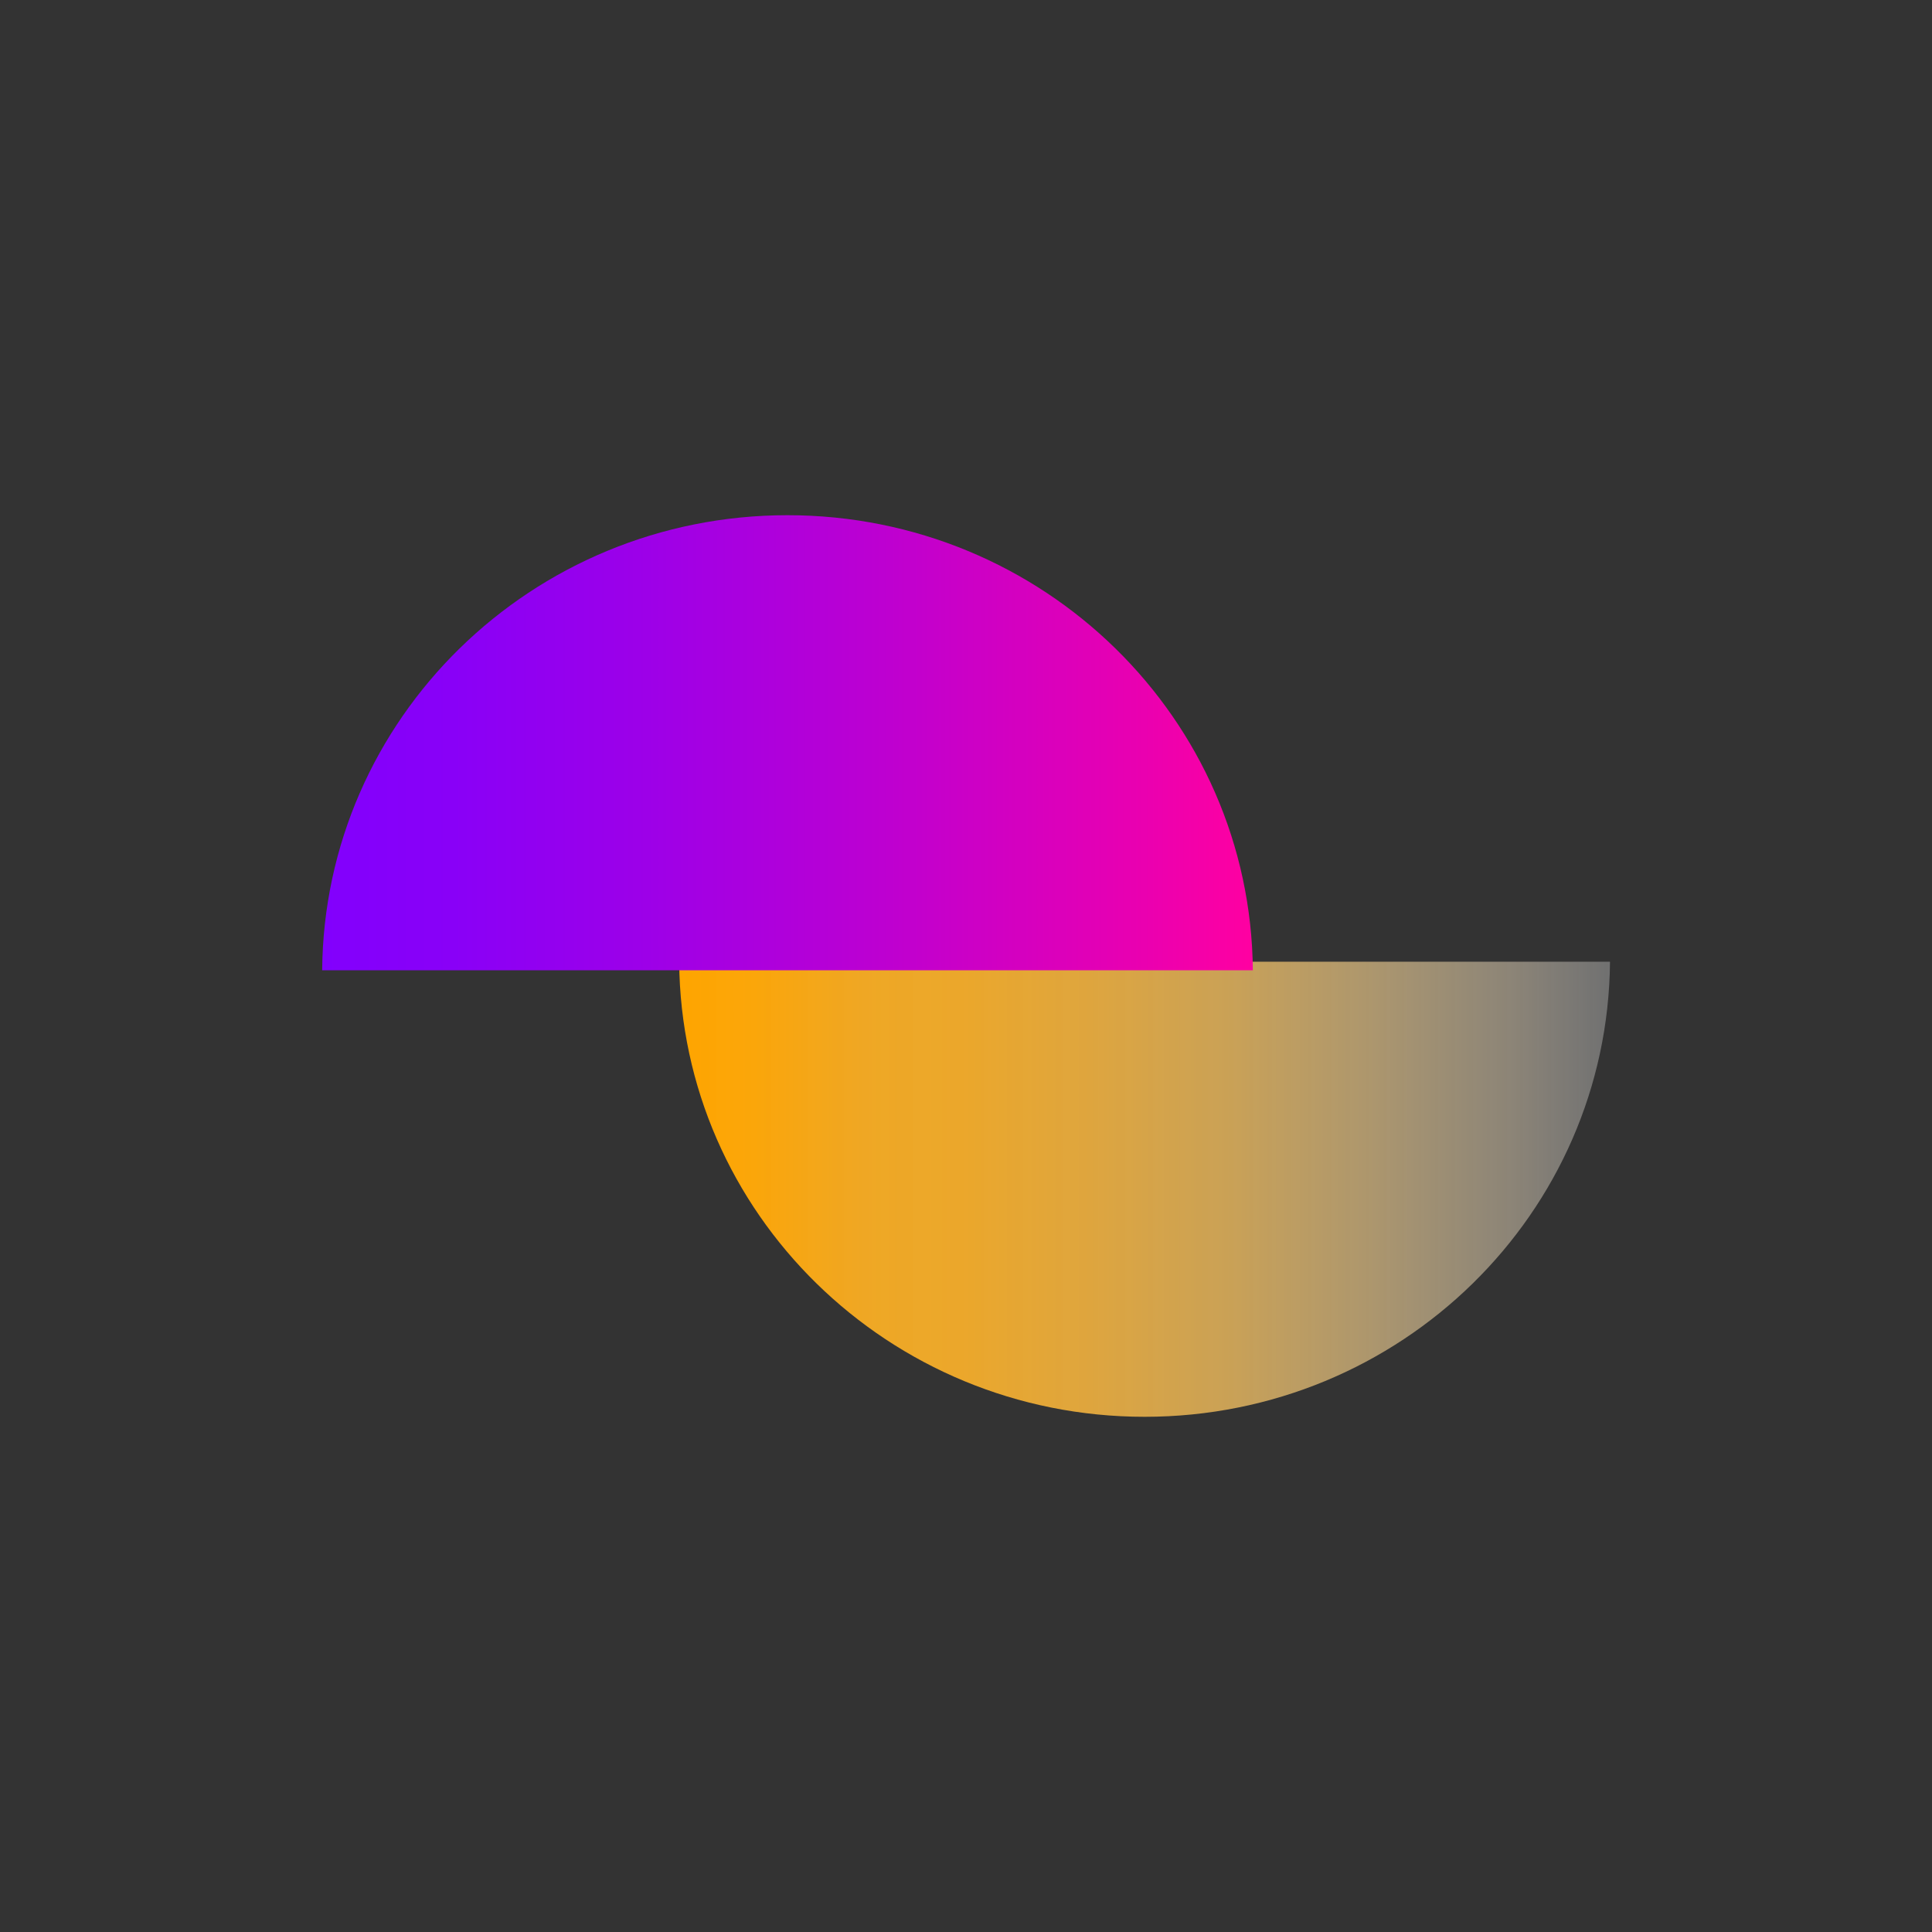 <svg width="60" height="60" viewBox="0 0 60 60" fill="none" xmlns="http://www.w3.org/2000/svg">
<rect x="0" y="0" width="60" height="60" fill="#333333" stroke="none"/>
<path d="M21.092 29.867C21.156 37.684 27.6 44 35.548 44C43.497 44 49.936 37.684 50 29.867L21.092 29.867Z" fill="url(#paint0_linear_4_428)"/>
<path d="M38.908 30.133C38.844 22.316 32.4 16 24.456 16C16.513 16 10.069 22.316 10.005 30.133L38.908 30.133Z" fill="url(#paint1_linear_4_428)"/>
<defs>
<linearGradient id="paint0_linear_4_428" x1="50" y1="36.931" x2="21.092" y2="36.931" gradientUnits="userSpaceOnUse">
<stop stop-color="white" stop-opacity="0.3"/>
<stop offset="0.1" stop-color="#FFEED0" stop-opacity="0.43"/>
<stop offset="0.26" stop-color="#FFD993" stop-opacity="0.6"/>
<stop offset="0.41" stop-color="#FFC862" stop-opacity="0.74"/>
<stop offset="0.56" stop-color="#FFBB40" stop-opacity="0.84"/>
<stop offset="0.69" stop-color="#FFB42B" stop-opacity="0.9"/>
<stop offset="0.79" stop-color="#FFB224" stop-opacity="0.92"/>
<stop offset="0.8" stop-color="#FFB123" stop-opacity="0.92"/>
<stop offset="0.92" stop-color="#FFA809" stop-opacity="0.98"/>
<stop offset="1" stop-color="#FFA500"/>
</linearGradient>
<linearGradient id="paint1_linear_4_428" x1="38.908" y1="23.064" x2="10" y2="23.064" gradientUnits="userSpaceOnUse">
<stop stop-color="#FF00A1"/>
<stop offset="0.11" stop-color="#EB00AF"/>
<stop offset="0.39" stop-color="#BE00D0"/>
<stop offset="0.65" stop-color="#9D00E8"/>
<stop offset="0.86" stop-color="#8900F7"/>
<stop offset="1" stop-color="#8200FD"/>
</linearGradient>
</defs>
</svg>
